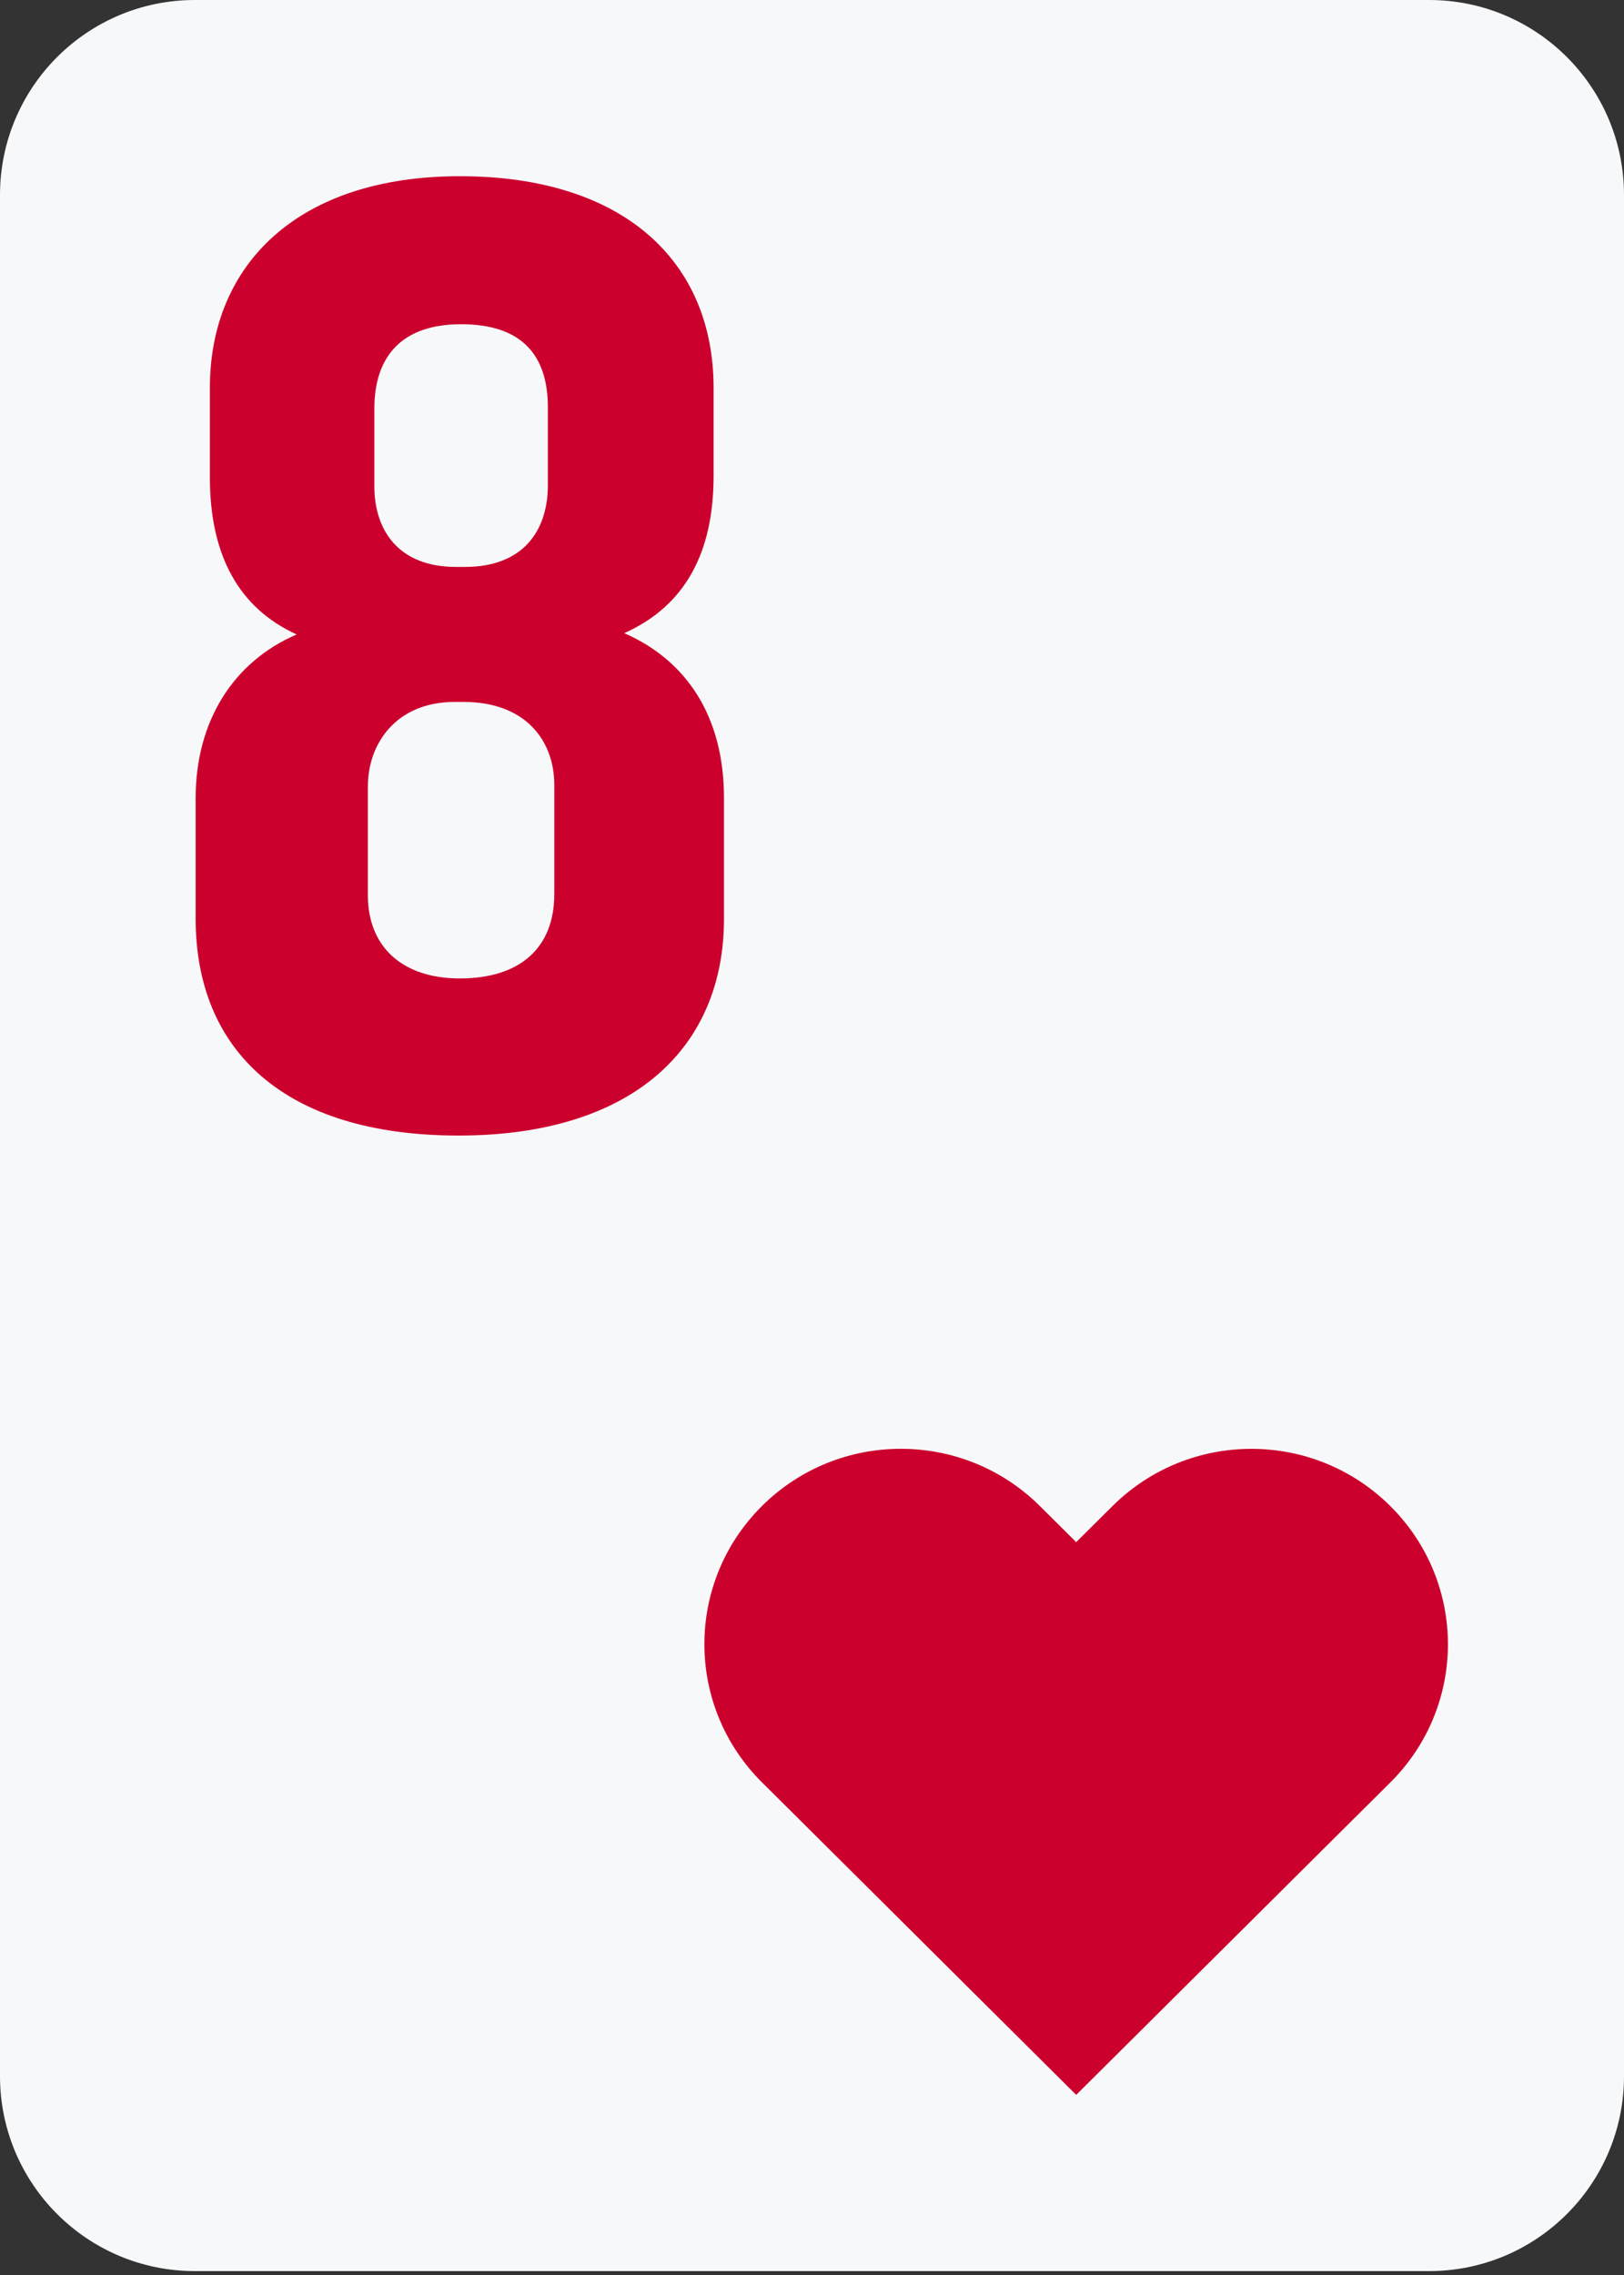 <svg width="25" height="35" viewBox="0 0 25 35" fill="none" xmlns="http://www.w3.org/2000/svg">
<rect x="0" y="0" width="25" height="35" fill="#333333" stroke="none"/>
<path d="M22 0H3C1.343 0 0 1.343 0 3V31.94C0 33.597 1.343 34.94 3 34.94H22C23.657 34.94 25 33.597 25 31.94V3C25 1.343 23.657 0 22 0Z" fill="#F7F8FA"/>
<path d="M3.012 14.135C3.012 16.152 4.368 17.47 7.058 17.47C9.749 17.47 11.145 16.112 11.145 14.135V12.277C11.145 11.019 10.567 10.16 9.61 9.741C10.547 9.321 10.985 8.503 10.985 7.324V5.966C10.985 4.029 9.61 2.711 7.078 2.711C4.587 2.711 3.231 4.069 3.231 5.966V7.344C3.231 8.562 3.69 9.361 4.567 9.761C3.59 10.18 3.012 11.099 3.012 12.277V14.135ZM5.663 13.775V12.098C5.663 11.438 6.102 10.799 6.999 10.799H7.138C8.075 10.799 8.533 11.379 8.533 12.078V13.755C8.533 14.574 8.015 15.053 7.078 15.053C6.181 15.053 5.663 14.554 5.663 13.775ZM7.098 4.988C8.035 4.988 8.434 5.467 8.434 6.266V7.464C8.434 8.163 8.055 8.722 7.158 8.722H7.019C6.122 8.722 5.763 8.143 5.763 7.484V6.286C5.763 5.467 6.201 4.988 7.098 4.988Z" fill="#CC002C"/>
<path d="M11.73 27.421L12.29 27.977L16.567 32.229L21.403 27.422C22.585 26.248 22.585 24.345 21.403 23.171C20.221 21.996 18.307 21.996 17.125 23.171L16.567 23.725L16.007 23.169C14.825 21.996 12.911 21.996 11.73 23.169C10.548 24.343 10.548 26.246 11.73 27.421Z" fill="#CC002C"/>
</svg>
